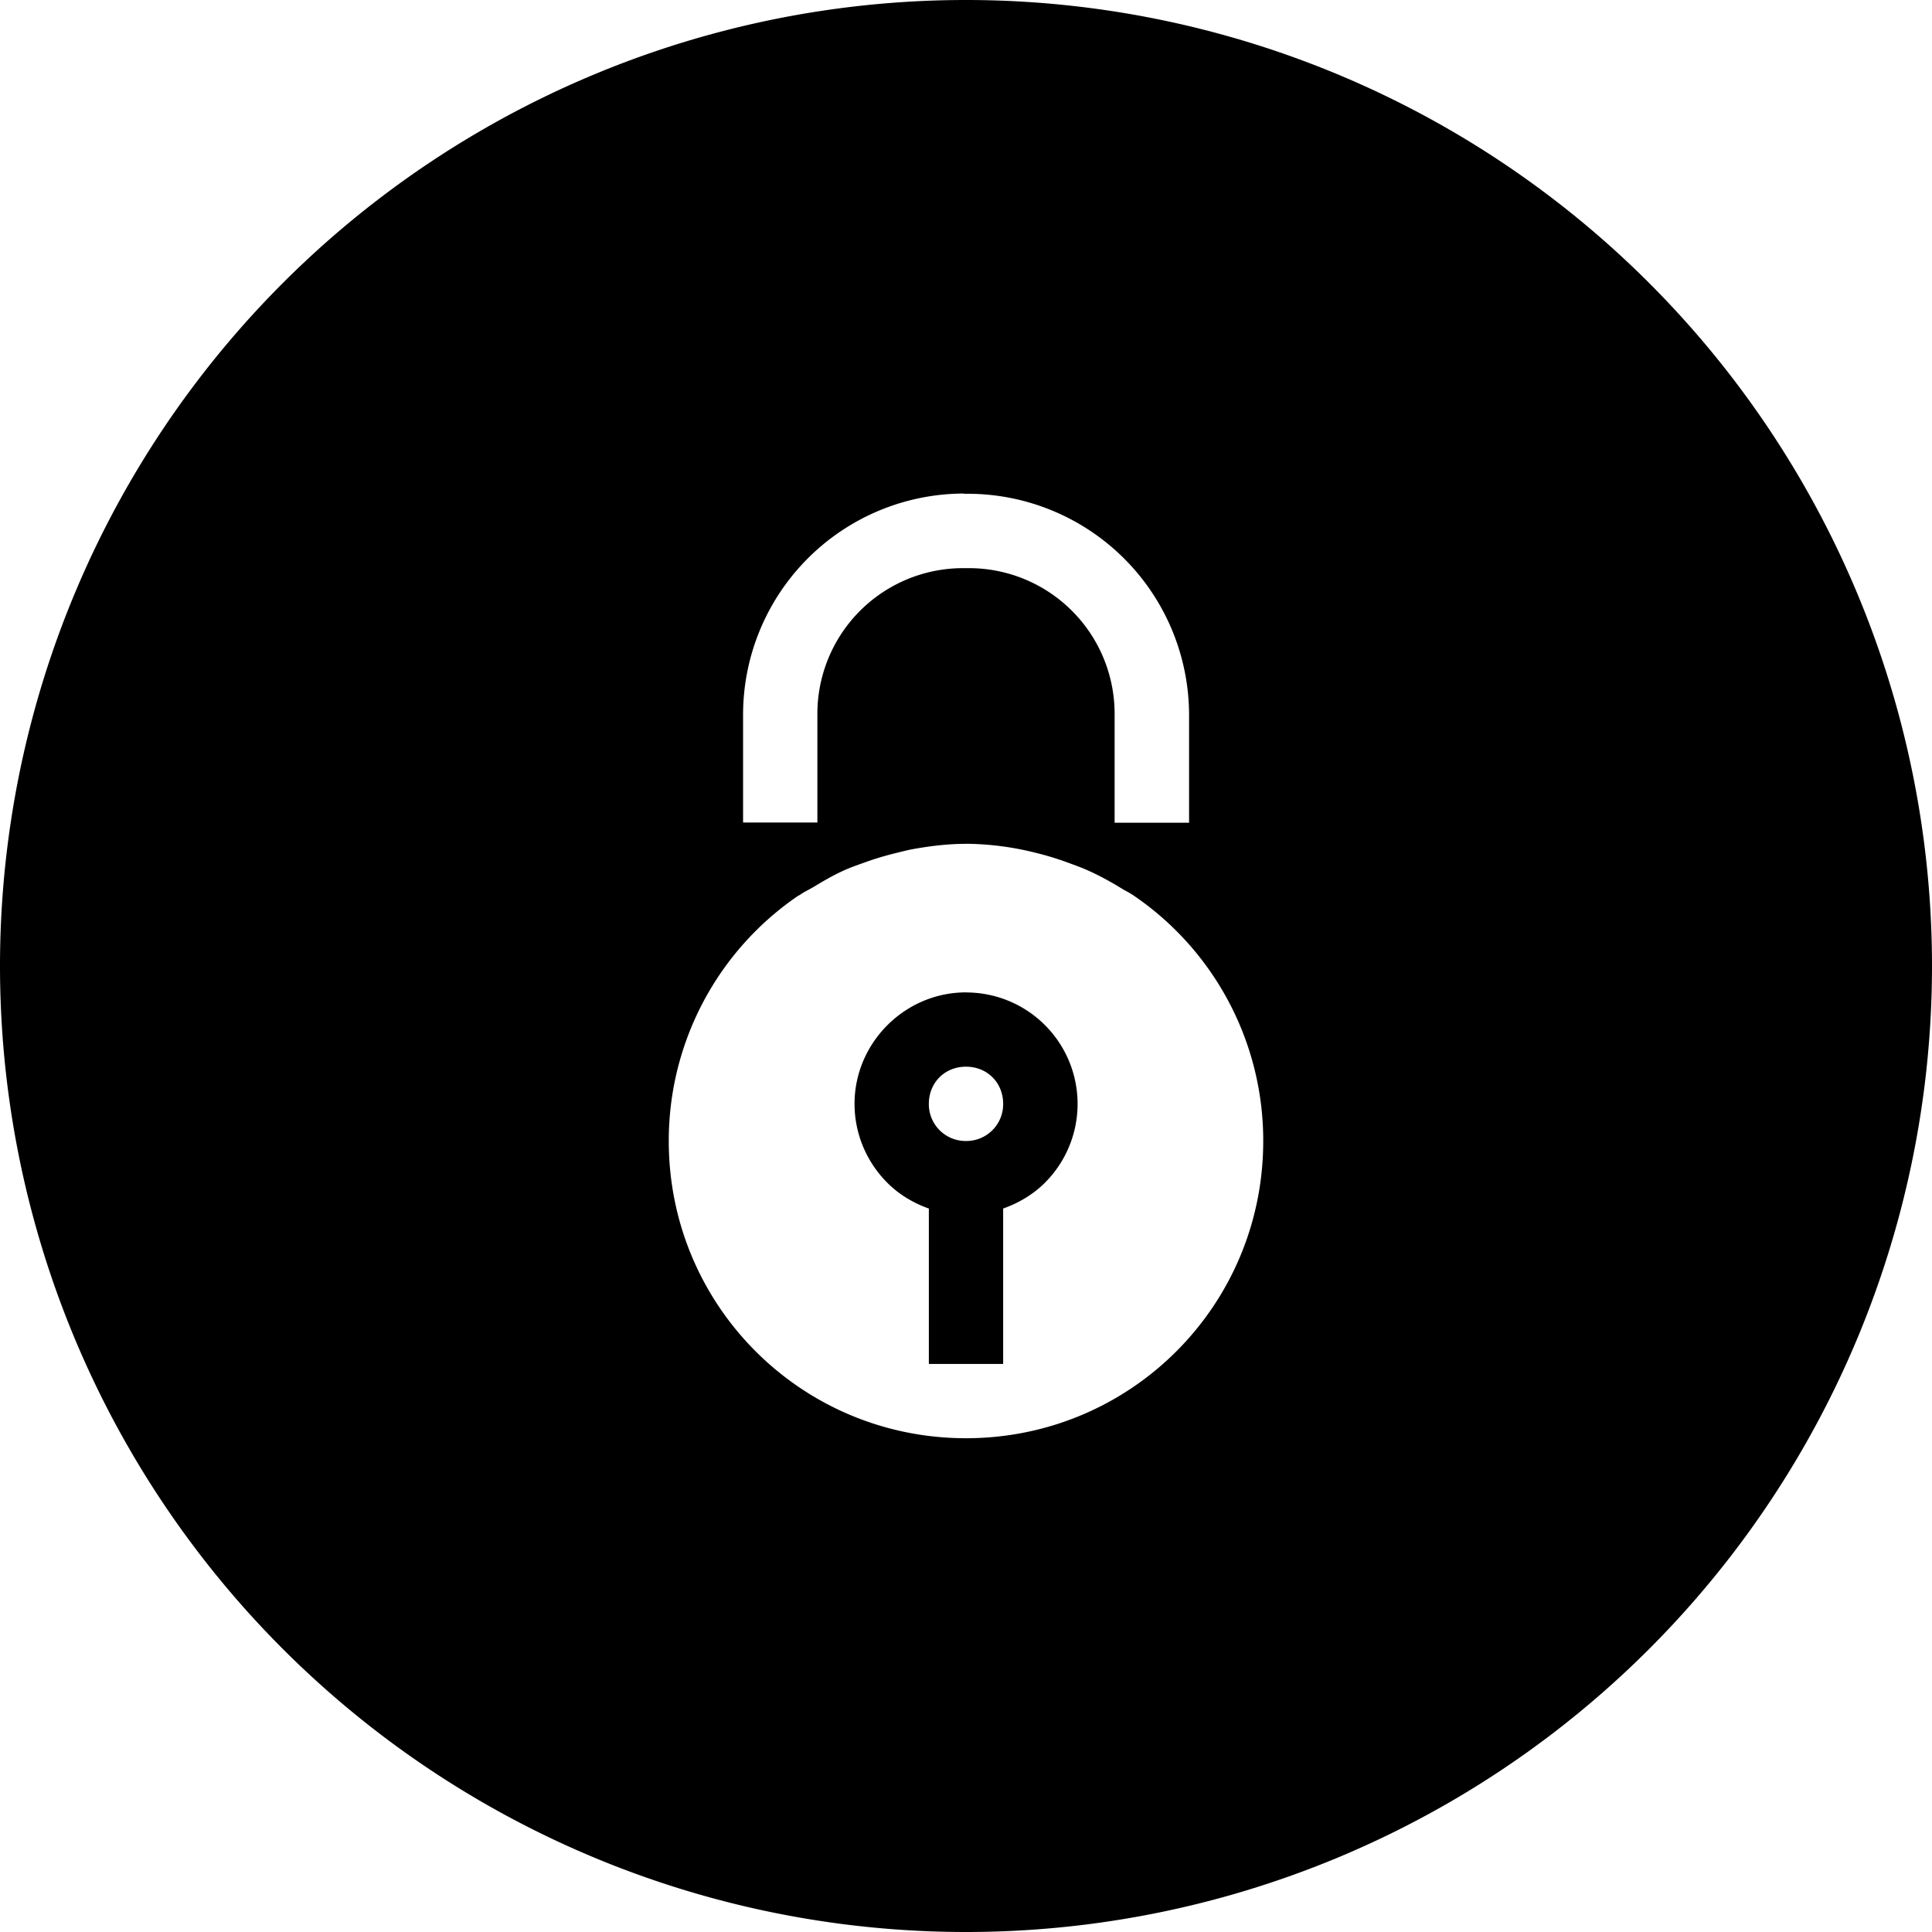 <svg xmlns="http://www.w3.org/2000/svg" viewBox="0 0 26 26" id="Lock"><path d="M13 0A13 13 0 0 0 0 13a13 13 0 0 0 13 13 13 13 0 0 0 13-13A13 13 0 0 0 13 0zm-.027 6.643v.002h.054a2.98 2.98 0 0 1 2.975 2.974v1.453H15V9.62a1.96 1.96 0 0 0-1.973-1.974h-.054A1.96 1.96 0 0 0 11 9.619v1.45h-1V9.614a2.977 2.977 0 0 1 2.973-2.972zM13 11.355a3.964 3.964 0 0 1 .951.125c.148.036.291.081.432.133.089.033.179.065.265.104.161.073.315.158.463.25.037.022.076.04.112.064.01.007.019.008.029.018A3.989 3.989 0 0 1 17 15.355c0 2.216-1.785 4-4 4s-4-1.784-4-4a3.99 3.99 0 0 1 1.738-3.298c.014-.007.028-.014.041-.024.055-.037.114-.063.17-.097.128-.077.256-.153.393-.215.093-.044.19-.077.287-.112.134-.049.271-.09.412-.125.083-.02.166-.043.25-.058.23-.041.466-.07.709-.07zm0 2c-.822 0-1.5.678-1.5 1.5 0 .412.169.79.44 1.061.155.156.348.273.56.348v2.091h1v-2.091c.213-.076.407-.192.563-.348A1.5 1.5 0 0 0 13 13.356zm0 1c.286 0 .5.215.5.5a.495.495 0 0 1-.5.5.495.495 0 0 1-.5-.5c0-.285.214-.5.5-.5z" fill="#000000" class="color000000 svgShape"></path></svg>